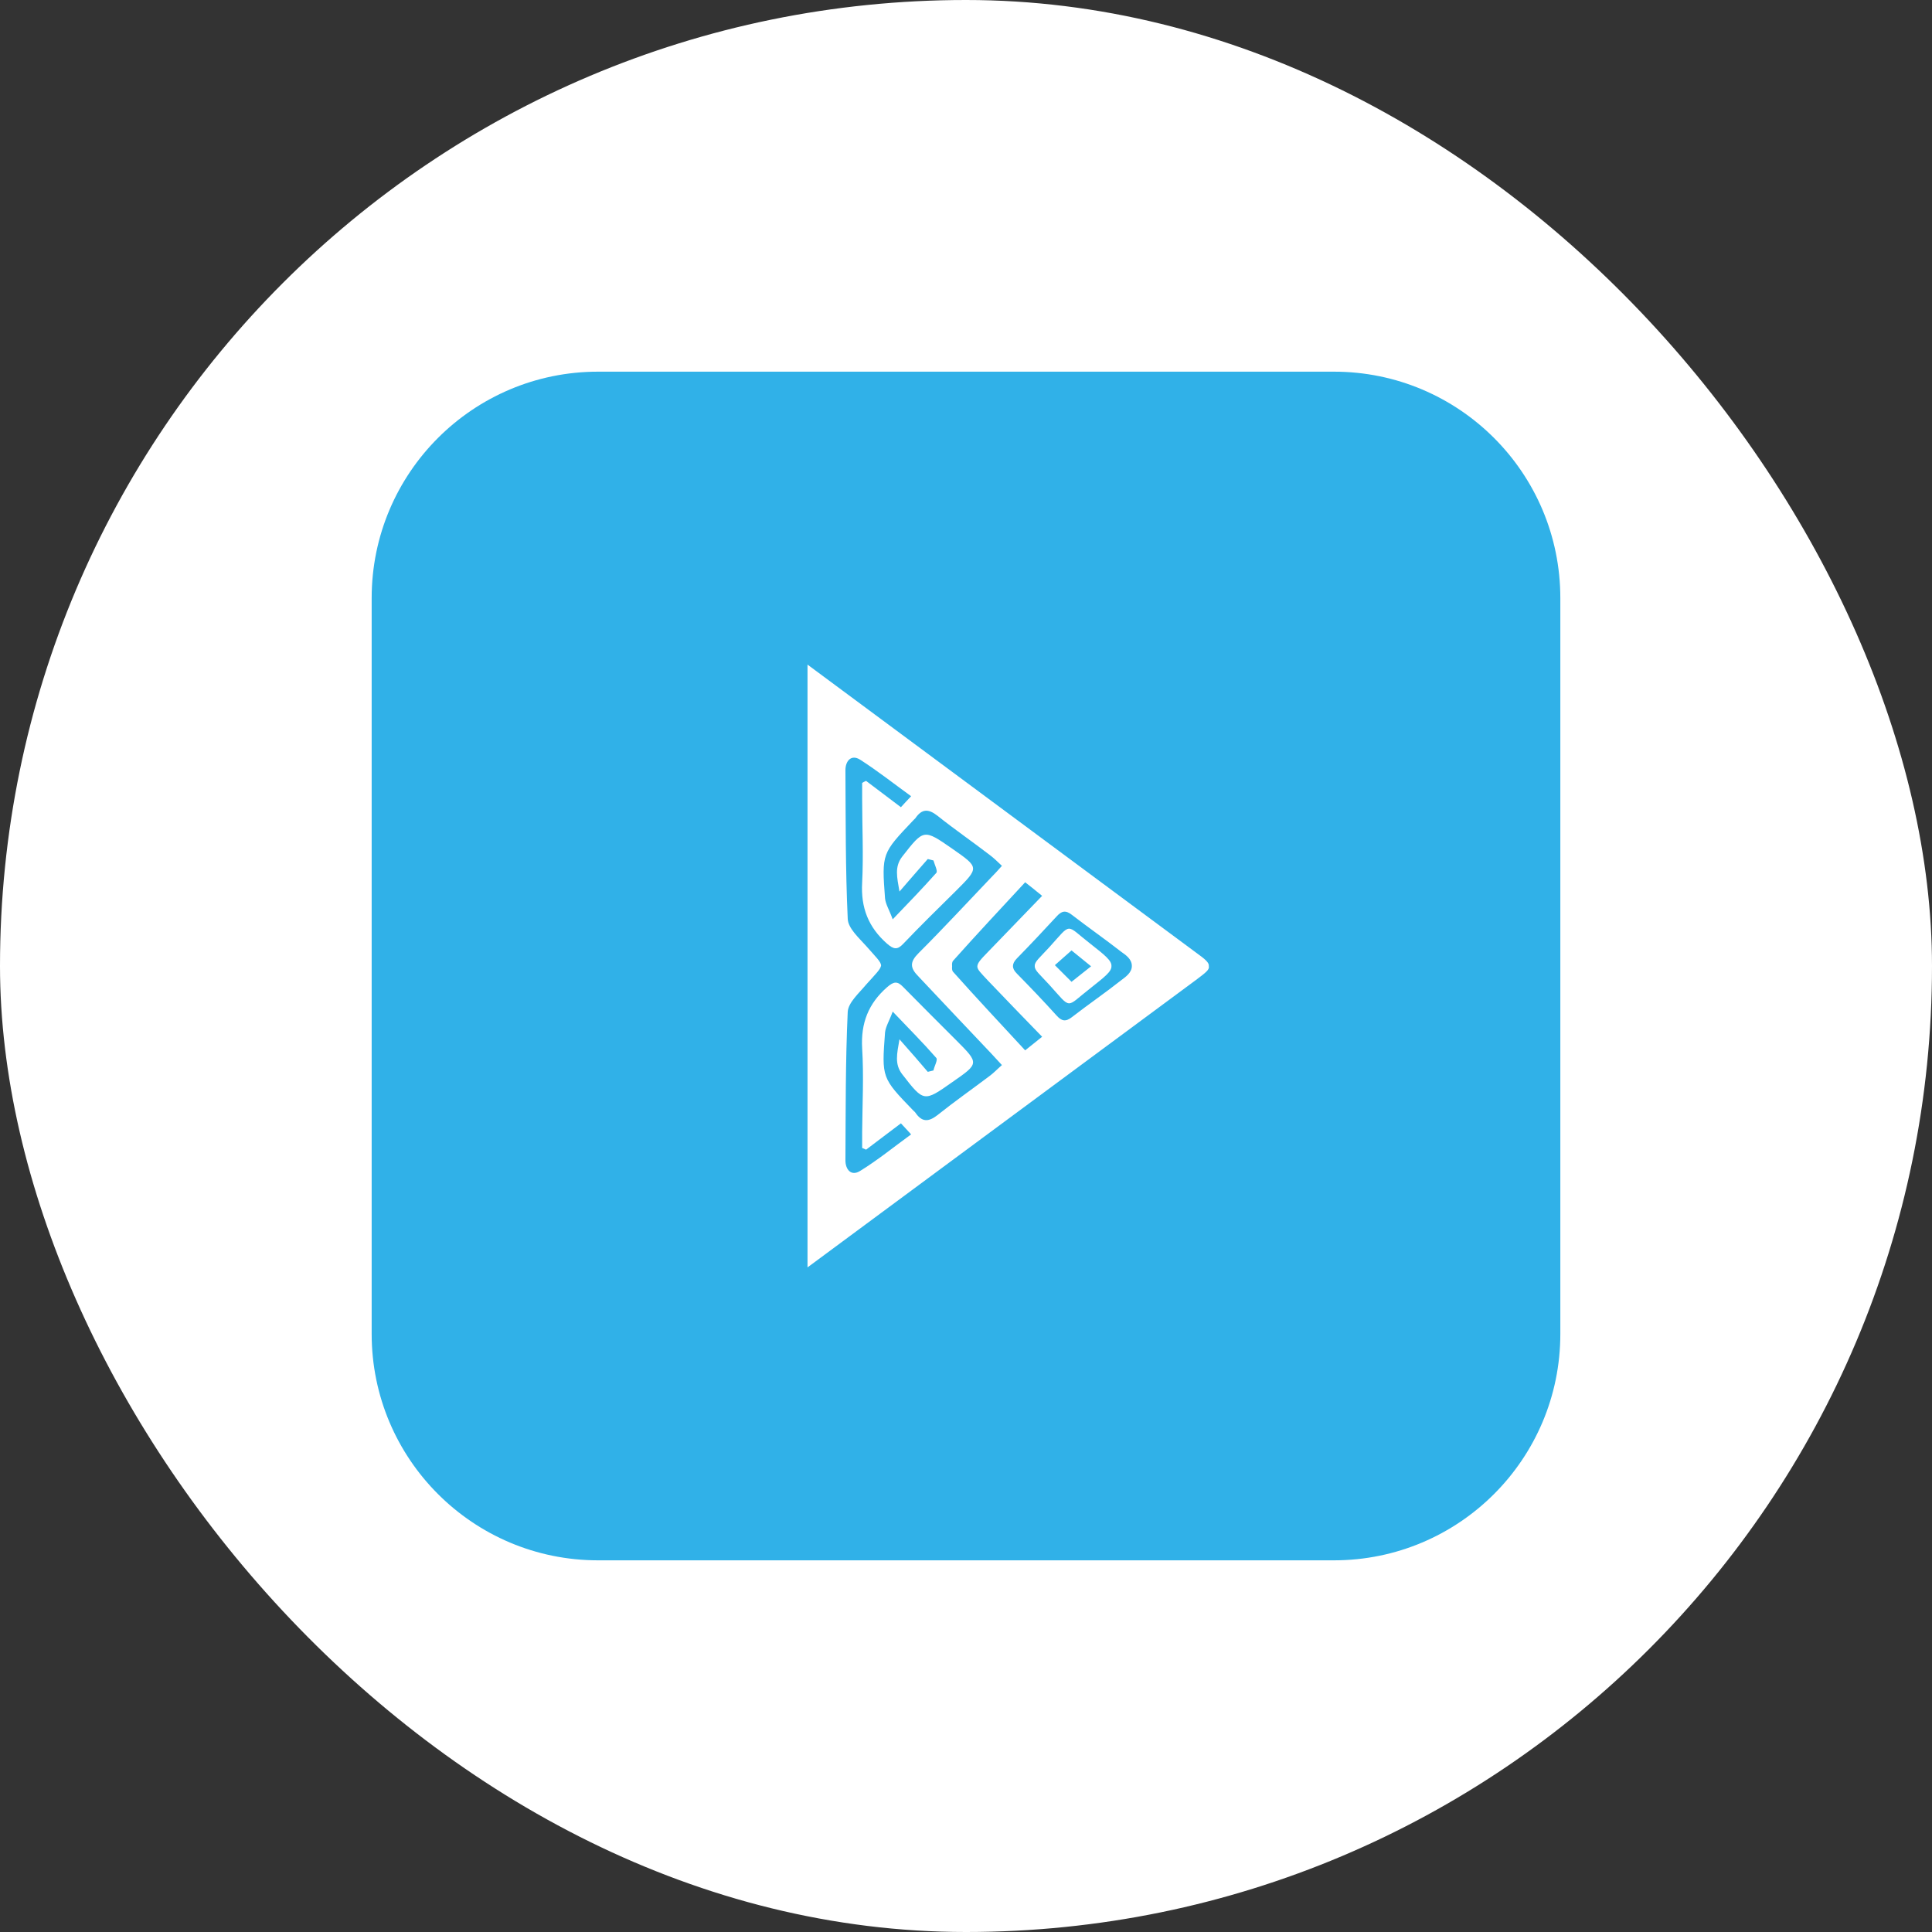 <svg width="32" height="32" viewBox="0 0 32 32" fill="none" xmlns="http://www.w3.org/2000/svg">
<rect x="0" y="0" width="32" height="32" fill="#333333" stroke="none"/>
<rect width="32" height="32" rx="16" fill="white"/>
<path d="M22.094 6.156H9.906C7.834 6.156 6.156 7.834 6.156 9.906V22.094C6.156 24.166 7.834 25.844 9.906 25.844H22.094C24.166 25.844 25.844 24.166 25.844 22.094V9.906C25.844 7.834 24.166 6.156 22.094 6.156ZM19.811 16.23C17.837 17.692 13.375 20.992 13.375 20.992V11.008C13.375 11.008 17.833 14.312 19.806 15.775C19.961 15.887 20.031 15.944 20.022 16.005C20.036 16.061 19.966 16.113 19.811 16.23ZM17.748 15.742L18.072 16.005L17.748 16.262L17.472 15.986L17.748 15.742ZM16.417 17.448C16.469 17.505 16.52 17.561 16.595 17.641C16.52 17.706 16.459 17.772 16.389 17.823C16.103 18.039 15.808 18.245 15.527 18.47C15.377 18.587 15.269 18.587 15.161 18.428C15.152 18.414 15.137 18.405 15.128 18.395C14.603 17.852 14.603 17.852 14.659 17.102C14.669 17.003 14.73 16.909 14.786 16.755C15.058 17.041 15.292 17.275 15.508 17.523C15.536 17.556 15.475 17.659 15.461 17.73C15.428 17.739 15.4 17.744 15.367 17.753C15.227 17.589 15.086 17.425 14.898 17.214C14.856 17.458 14.814 17.627 14.945 17.795C15.302 18.255 15.302 18.255 15.775 17.922C16.22 17.613 16.22 17.613 15.836 17.228C15.545 16.938 15.25 16.642 14.959 16.347C14.861 16.244 14.8 16.258 14.692 16.352C14.383 16.623 14.256 16.947 14.28 17.364C14.308 17.823 14.284 18.283 14.28 18.747C14.28 18.836 14.28 18.925 14.28 19.014C14.303 19.023 14.322 19.033 14.345 19.042C14.533 18.902 14.72 18.756 14.922 18.606C14.973 18.663 15.02 18.709 15.091 18.789C14.8 19 14.537 19.216 14.247 19.394C14.097 19.488 14.003 19.37 14.003 19.22C14.008 18.4 14.003 17.58 14.041 16.759C14.05 16.605 14.228 16.45 14.345 16.309C14.505 16.131 14.584 16.056 14.594 15.991C14.589 15.925 14.505 15.85 14.345 15.667C14.223 15.531 14.045 15.372 14.041 15.217C14.003 14.397 14.008 13.577 14.003 12.756C14.003 12.606 14.097 12.489 14.247 12.583C14.533 12.766 14.8 12.977 15.091 13.188C15.02 13.262 14.973 13.314 14.922 13.37C14.72 13.216 14.533 13.075 14.345 12.934C14.322 12.944 14.303 12.953 14.28 12.967C14.28 13.056 14.28 13.145 14.28 13.234C14.28 13.694 14.303 14.158 14.28 14.617C14.256 15.034 14.383 15.358 14.692 15.63C14.8 15.723 14.861 15.738 14.959 15.634C15.245 15.334 15.541 15.044 15.836 14.753C16.22 14.369 16.22 14.369 15.775 14.059C15.297 13.727 15.302 13.731 14.945 14.186C14.814 14.355 14.856 14.523 14.898 14.767C15.081 14.556 15.222 14.392 15.367 14.228C15.4 14.238 15.428 14.242 15.461 14.252C15.48 14.322 15.536 14.43 15.508 14.458C15.287 14.706 15.058 14.945 14.786 15.227C14.73 15.072 14.669 14.978 14.659 14.88C14.603 14.134 14.608 14.134 15.128 13.586C15.137 13.577 15.152 13.562 15.161 13.553C15.269 13.394 15.377 13.394 15.527 13.511C15.808 13.736 16.103 13.938 16.389 14.158C16.459 14.209 16.525 14.275 16.595 14.341C16.525 14.42 16.473 14.477 16.417 14.533C16.019 14.95 15.625 15.377 15.217 15.784C15.142 15.859 15.105 15.92 15.105 15.981C15.105 16.042 15.142 16.103 15.217 16.178C15.625 16.609 16.019 17.031 16.417 17.448ZM16.361 16.239C16.652 16.544 16.942 16.844 17.261 17.172C17.148 17.261 17.073 17.322 16.98 17.397C16.572 16.956 16.173 16.53 15.784 16.094C15.77 16.08 15.766 16.042 15.77 16.005C15.766 15.967 15.77 15.934 15.784 15.916C16.173 15.48 16.572 15.053 16.98 14.613C17.073 14.688 17.153 14.748 17.261 14.838C16.947 15.166 16.652 15.466 16.361 15.77C16.248 15.887 16.188 15.948 16.188 16.009C16.188 16.061 16.248 16.117 16.361 16.239ZM18.573 15.766C18.302 15.555 18.02 15.358 17.753 15.152C17.65 15.072 17.584 15.086 17.5 15.18C17.284 15.414 17.064 15.648 16.844 15.873C16.797 15.92 16.778 15.963 16.778 16C16.778 16.042 16.797 16.08 16.844 16.127C17.069 16.356 17.289 16.586 17.5 16.82C17.584 16.914 17.65 16.928 17.753 16.848C18.025 16.637 18.306 16.445 18.573 16.234C18.639 16.183 18.747 16.113 18.747 16C18.747 15.883 18.644 15.817 18.573 15.766ZM18.058 16.37C17.641 16.694 17.758 16.727 17.378 16.309C17.214 16.131 17.134 16.07 17.139 16C17.134 15.93 17.214 15.869 17.378 15.691C17.758 15.273 17.641 15.306 18.058 15.63C18.297 15.817 18.414 15.911 18.409 16C18.414 16.094 18.292 16.183 18.058 16.37Z" fill="#30B1E8"/>
</svg>
